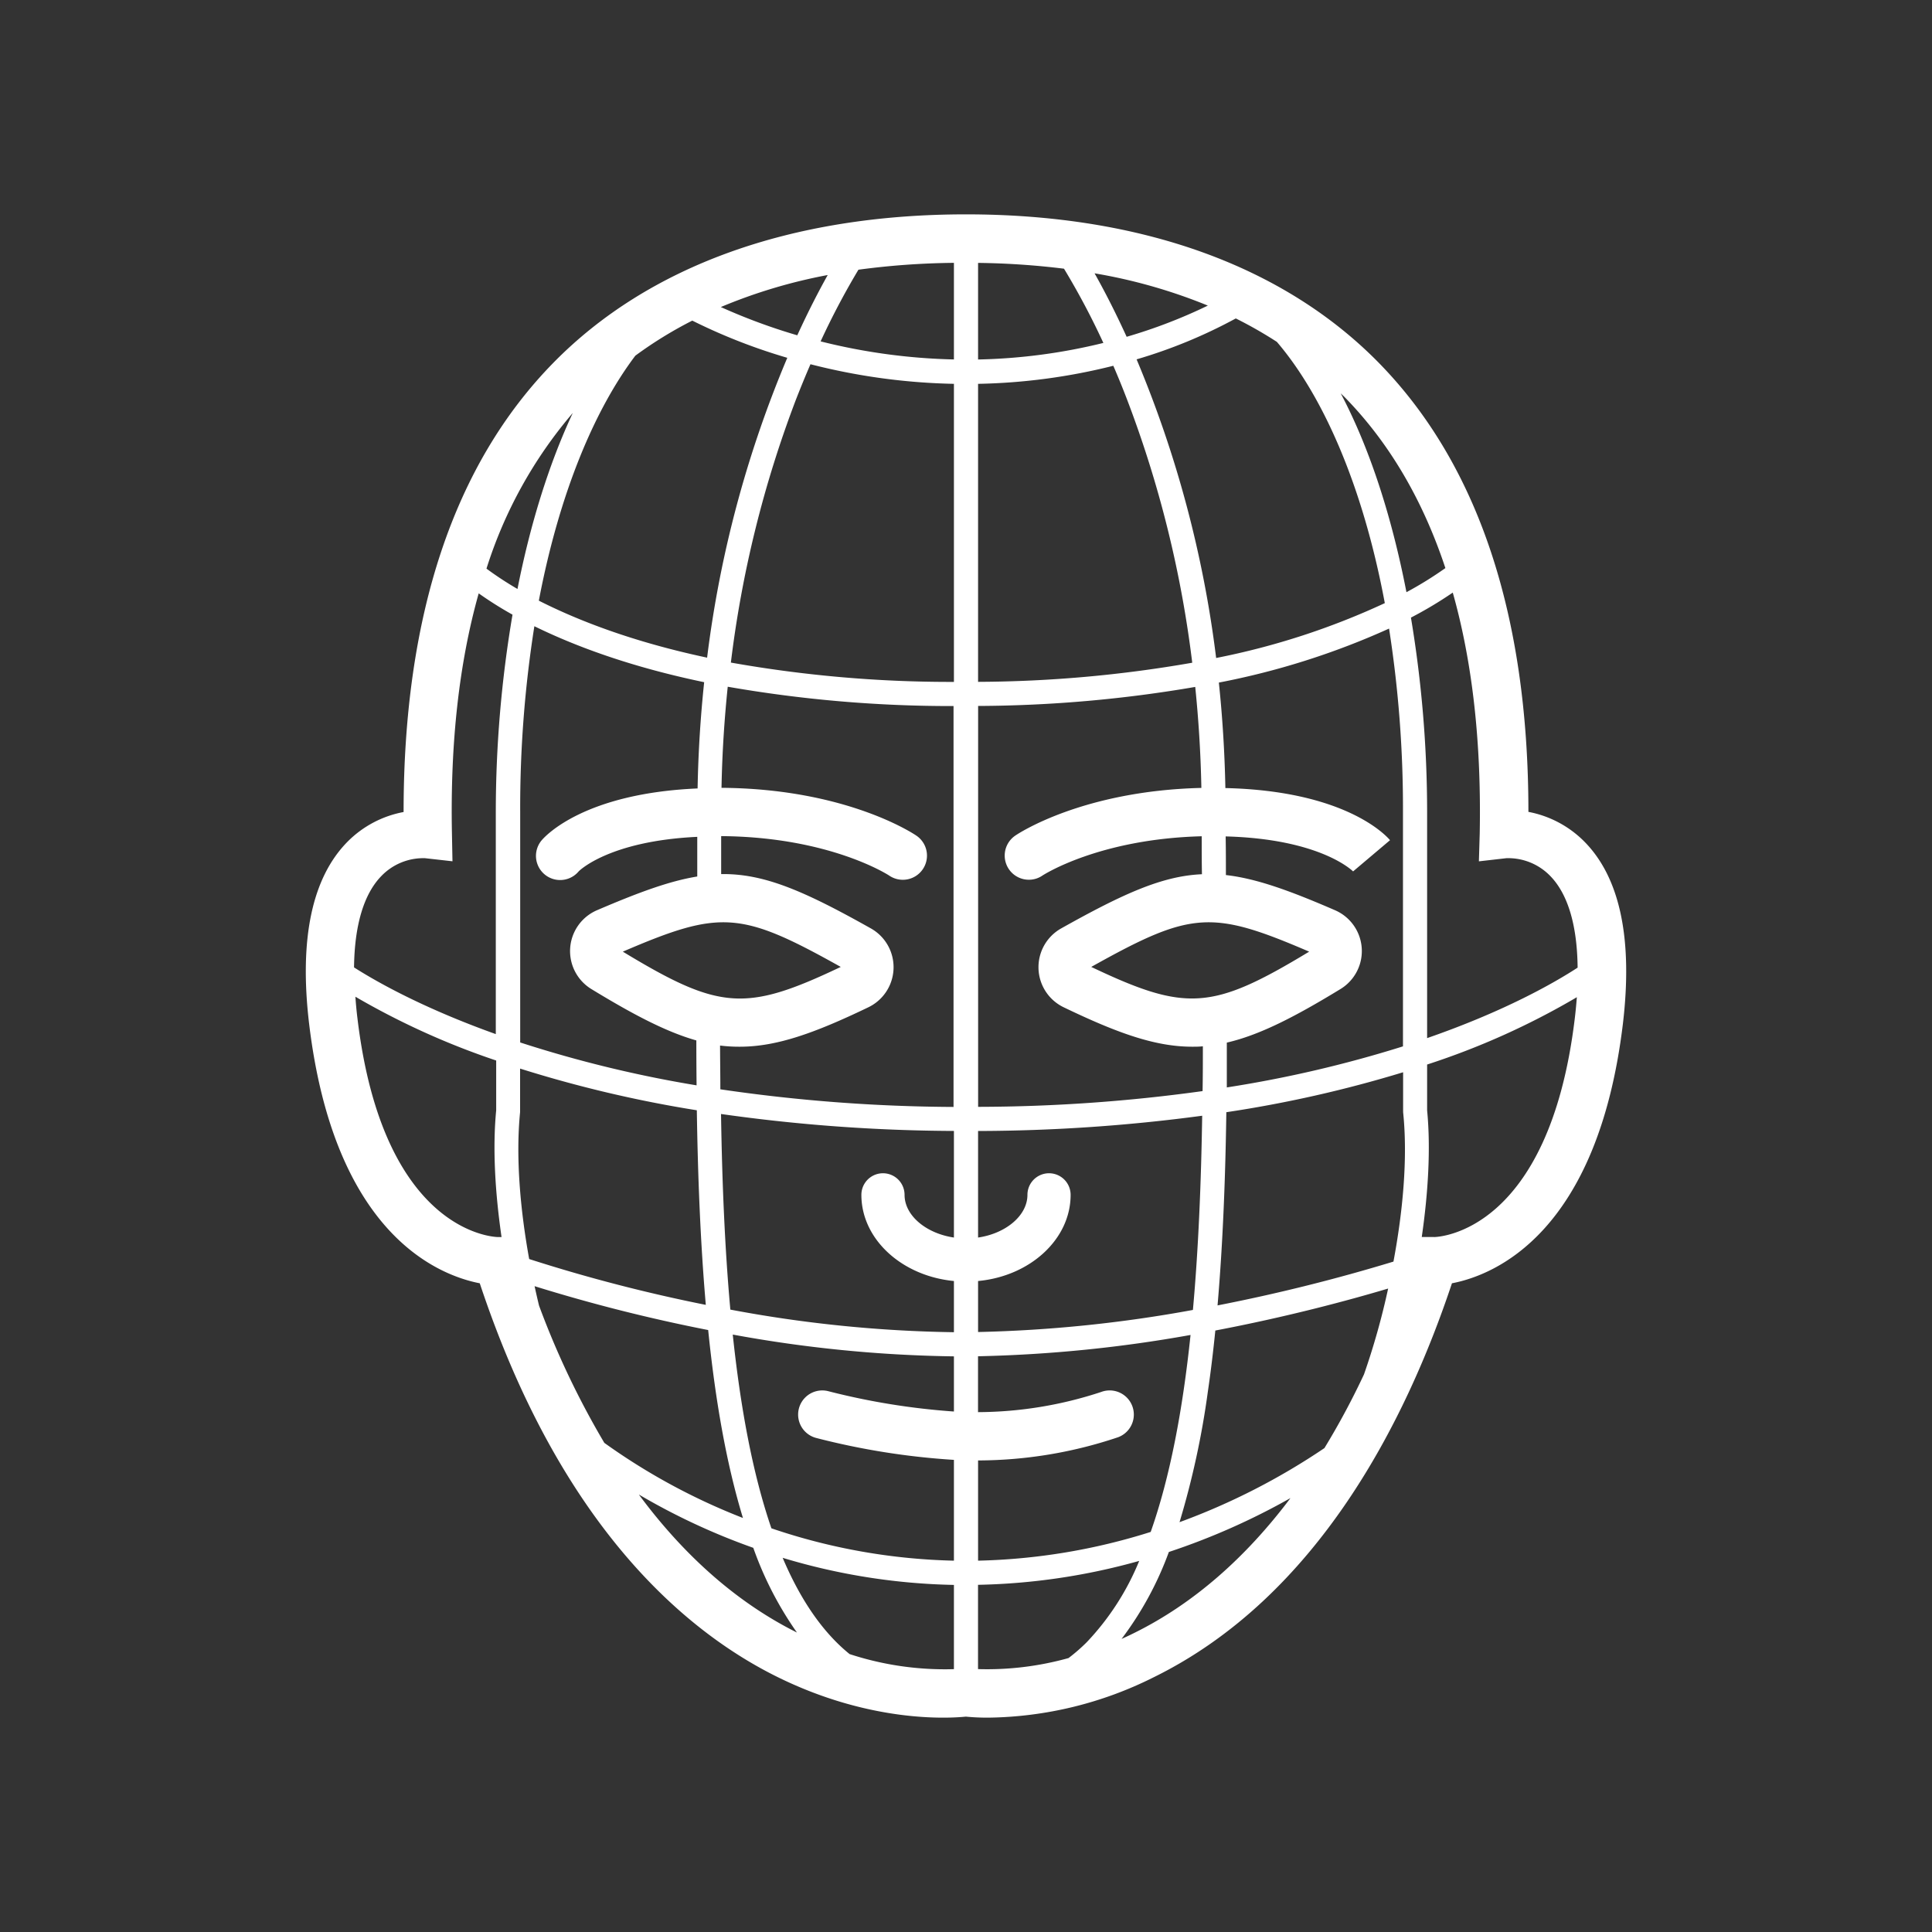 <svg xmlns="http://www.w3.org/2000/svg" viewBox="0 0 400 400" x="0px" y="0px">
    <rect x="0" y="0" width="400" height="400" fill="#333333" stroke="none"/>
    <path fill="#fff"
        d="M328,174.22a22.05,22.05,0,0,0-11.56-6.13c0-40.71-10.41-72-31-93C265.71,55,236.17,44.38,200,44.38S134.29,55,114.56,75.12c-20.59,21-31,52.26-31,93A22.05,22.05,0,0,0,72,174.22c-7.4,7.45-10.09,20.15-8,37.75,5.2,43.3,26.5,52,35.33,53.72,16.79,50.51,42.76,72.24,61.77,81.58,19.28,9.47,35.3,8.5,38.87,8.14a46.9,46.9,0,0,0,4.7.21,78.36,78.36,0,0,0,34.17-8.35c33.91-16.66,52.22-52.92,61.77-81.58C309.47,264,330.77,255.27,336,212,338.09,194.37,335.4,181.67,328,174.22Zm-7,7.18c3.64,3.76,5.54,10.22,5.63,18.94-4.88,3.17-15.06,9-31.16,14.59V168.1a244.65,244.65,0,0,0-3.35-40.23,83,83,0,0,0,8.66-5.18q6.12,21.67,5.58,49.92l-.17,5.72,5.68-.65A12.11,12.11,0,0,1,321,181.4ZM274.21,299.81a138.52,138.52,0,0,1-30,15.34A174.89,174.89,0,0,0,250.09,288c.6-4.08,1.1-8.27,1.53-12.53,14.93-2.84,27.55-6.24,35.78-8.69a150.73,150.73,0,0,1-5,17.77A158.17,158.17,0,0,1,274.21,299.81Zm-53,43.48a62.73,62.73,0,0,1-18.72,2.28V328.12a132.53,132.53,0,0,0,33.37-4.95A54.08,54.08,0,0,1,225,340,36.44,36.44,0,0,1,221.22,343.29ZM173.17,340c-4.49-4.5-8.14-10.42-11.13-17.47a130.76,130.76,0,0,0,35.46,5.61v17.44a63.26,63.26,0,0,1-21.6-3.12A34.83,34.83,0,0,1,173.17,340Zm-61.56-69.65c-.32-1.32-.63-2.68-.93-4.06a342.77,342.77,0,0,0,35.94,9.08c1.46,14.34,3.73,27.55,7.2,38.91a130.12,130.12,0,0,1-28.7-15.55A174.55,174.55,0,0,1,111.61,270.33Zm-1-140.71c8.15,4,19.63,8.37,35.18,11.6-.74,7-1.22,14.32-1.36,22-23.32,1-31.39,9.69-32.28,10.73a5,5,0,0,0,7.64,6.46c.05-.07,6.19-6.31,24.57-7.17,0,2.77,0,5.54,0,8.21-5.79.94-12.22,3.32-20.8,7a9.21,9.21,0,0,0-1.13,16.3c8.82,5.38,15.57,8.89,21.74,10.64q0,4.66.05,9.3a250.43,250.43,0,0,1-36.52-8.88V168.1A241.31,241.31,0,0,1,110.64,129.62Zm20.93-56a84.08,84.08,0,0,1,11.79-7.26A118.73,118.73,0,0,0,163,74.08a232.85,232.85,0,0,0-16.6,62.08c-15.71-3.34-27-7.83-34.84-11.8C115.87,101.72,123.29,84.53,131.57,73.6ZM197.5,54.42v20a124.18,124.18,0,0,1-27.6-3.74,156.83,156.83,0,0,1,7.83-14.84A158.81,158.81,0,0,1,197.5,54.42Zm22.79,1.21A155,155,0,0,1,228.44,71a118.27,118.27,0,0,1-25.94,3.43v-20A159.71,159.71,0,0,1,220.29,55.63Zm44.07,15.15c9.23,10.76,17.69,29.15,22.35,54.09a152.68,152.68,0,0,1-34.92,11.36A233.12,233.12,0,0,0,235.32,74.4a104.6,104.6,0,0,0,20.54-8.47A87,87,0,0,1,264.36,70.78ZM225.93,200.19c20.7-11.57,24.86-11.87,45.12-3.16C251,209.16,245.62,209.55,225.93,200.19Zm22.8-37.06c-24.67.59-38,9.5-38.55,9.89a5,5,0,0,0,2.84,9.12,4.91,4.91,0,0,0,2.78-.85c.12-.08,11.62-7.6,33-8.15,0,2.65,0,5.3.05,7.86-8.19.35-16.27,4-29.15,11.22a9.21,9.21,0,0,0,.51,16.32h0c11.18,5.38,19,8.17,26.62,8.17.74,0,1.47,0,2.21-.09,0,3.1,0,6.2-.06,9.28a342,342,0,0,1-46.47,3.26v-83a271.07,271.07,0,0,0,44.95-3.94C248.14,148.86,248.59,155.84,248.73,163.13Zm-74.66,37.06c-19.69,9.36-25.06,9-45.12-3.16C149.2,188.32,153.37,188.62,174.07,200.19Zm-20.89,16.52c7.59,0,15.44-2.79,26.62-8.17h0a9.21,9.21,0,0,0,.51-16.32c-13.83-7.77-22.12-11.38-31-11.25,0-2.56,0-5.21,0-7.86,22.54.16,34.69,8.1,34.79,8.17a5,5,0,1,0,5.64-8.26c-.58-.4-14.54-9.73-40.36-9.91.14-7.31.6-14.29,1.29-20.93a268.33,268.33,0,0,0,46.75,4v83a341.61,341.61,0,0,1-48.28-3.65c0-3-.05-6-.06-9.06A31.93,31.93,0,0,0,153.18,216.71ZM167.8,75.41a129.29,129.29,0,0,0,29.7,4.06v61.71a259.79,259.79,0,0,1-46.18-4A231.06,231.06,0,0,1,164.8,82.71Q166.32,78.83,167.8,75.41Zm29.7,158.74v22.07c-5.75-.85-10.22-4.55-10.22-8.84a4.47,4.47,0,0,0-8.94,0c0,9.2,8.39,16.81,19.16,17.84v10.6a269.15,269.15,0,0,1-46.29-4.68c-1.16-12.81-1.71-26.49-1.93-40.5A352.34,352.34,0,0,0,197.5,234.15Zm5,31.07c10.77-1,19.16-8.64,19.16-17.84a4.47,4.47,0,0,0-8.94,0c0,4.29-4.47,8-10.22,8.84V234.16A354.72,354.72,0,0,0,248.9,231c-.22,13.91-.77,27.49-1.92,40.21a279.69,279.69,0,0,1-44.48,4.57Zm0-124.05V79.47a124,124,0,0,0,28-3.74c.94,2.18,1.9,4.51,2.85,7a230.88,230.88,0,0,1,13.49,54.48A263,263,0,0,1,202.5,141.17Zm30.76-71.44c-2.47-5.41-4.77-9.82-6.64-13.14a110.19,110.19,0,0,1,23.45,6.68A107.09,107.09,0,0,1,233.26,69.73Zm-68.19-.31a122,122,0,0,1-15.83-5.85,108.82,108.82,0,0,1,22.13-6.63C169.57,60.16,167.4,64.33,165.07,69.42Zm-20.8,160.45c.21,13.89.75,27.49,1.86,40.29a332.53,332.53,0,0,1-36.57-9.49c-1.83-10.11-2.82-21-1.88-30.42,0-.08,0-.17,0-.25v-8.76A255.6,255.6,0,0,0,144.27,229.87Zm7.44,46.44a272.35,272.35,0,0,0,45.79,4.51v11.42a145,145,0,0,1-25.94-4.19,5,5,0,0,0-2.63,9.65,151.4,151.4,0,0,0,28.57,4.55v20.87a125.77,125.77,0,0,1-37.79-6.7C155.81,305.05,153.3,291.37,151.71,276.31Zm50.79,46.81V302.37a91.28,91.28,0,0,0,29-4.81,5,5,0,0,0-3.51-9.37,82.26,82.26,0,0,1-25.5,4.18V280.8a282.15,282.15,0,0,0,44-4.41c-1.61,15.36-4.2,29.29-8.25,40.78A127.71,127.71,0,0,1,202.5,323.12Zm88-92.87c1,9.6-.08,20.69-2,30.95a365.84,365.84,0,0,1-36.42,9.07c1.13-13.15,1.63-26.81,1.82-40A253.78,253.78,0,0,0,290.5,222v8A2.09,2.09,0,0,0,290.51,230.25ZM254,225.14c0-3.13,0-6.23,0-9.28,6.67-1.54,13.87-5.19,23.55-11.1a9.21,9.21,0,0,0-1.13-16.3c-9.48-4.11-16.35-6.58-22.61-7.29,0-2.61,0-5.32-.05-8,19.87.53,26.41,7.26,26.47,7.33l-.08-.09,7.64-6.46c-.91-1.07-9.37-10.22-34.09-10.79-.15-7.61-.62-14.9-1.35-21.84a157.48,157.48,0,0,0,35.24-11.18,240.7,240.7,0,0,1,2.88,38v48.5A249.52,249.52,0,0,1,254,225.14Zm45.26-107.53a77.62,77.62,0,0,1-8.07,5c-2.94-15.16-7.44-29.51-13.61-41.17l.73.7C287.56,91.56,294.55,103.43,299.25,117.61ZM118.59,85.5c-5,10.68-8.85,23.23-11.45,36.44a69.44,69.44,0,0,1-6.42-4.21A92.17,92.17,0,0,1,118.59,85.5ZM88,177.68l5.68.64-.11-5.71q-.56-28.11,5.54-49.76a76.86,76.86,0,0,0,7,4.41,244.52,244.52,0,0,0-3.46,40.84v46c-15-5.36-24.63-10.8-29.35-13.81.1-8.69,2-15.14,5.63-18.89A12.06,12.06,0,0,1,88,177.68ZM74,210.78c-.19-1.52-.32-3-.42-4.42a157.5,157.5,0,0,0,29.15,13.21v10.31c-.77,7.91-.21,17.14,1.11,26.24h-.72C102.72,256.12,79.35,255.69,74,210.78Zm58.33,98.68a136.58,136.58,0,0,0,23.63,11A72,72,0,0,0,165,338h0C152.72,331.87,141.75,322.23,132.29,309.46ZM235,338q-1.41.71-2.79,1.32a69,69,0,0,0,9.79-18,141.77,141.77,0,0,0,25.18-11.16C257.86,322.57,247.06,332,235,338Zm61.88-81.89-2.52,0c1.32-9.09,1.88-18.32,1.11-26.22v-9.49a155.65,155.65,0,0,0,31-13.94c-.11,1.4-.24,2.84-.42,4.33C320.71,255.21,297.82,256.11,296.91,256.12Z" />
</svg>